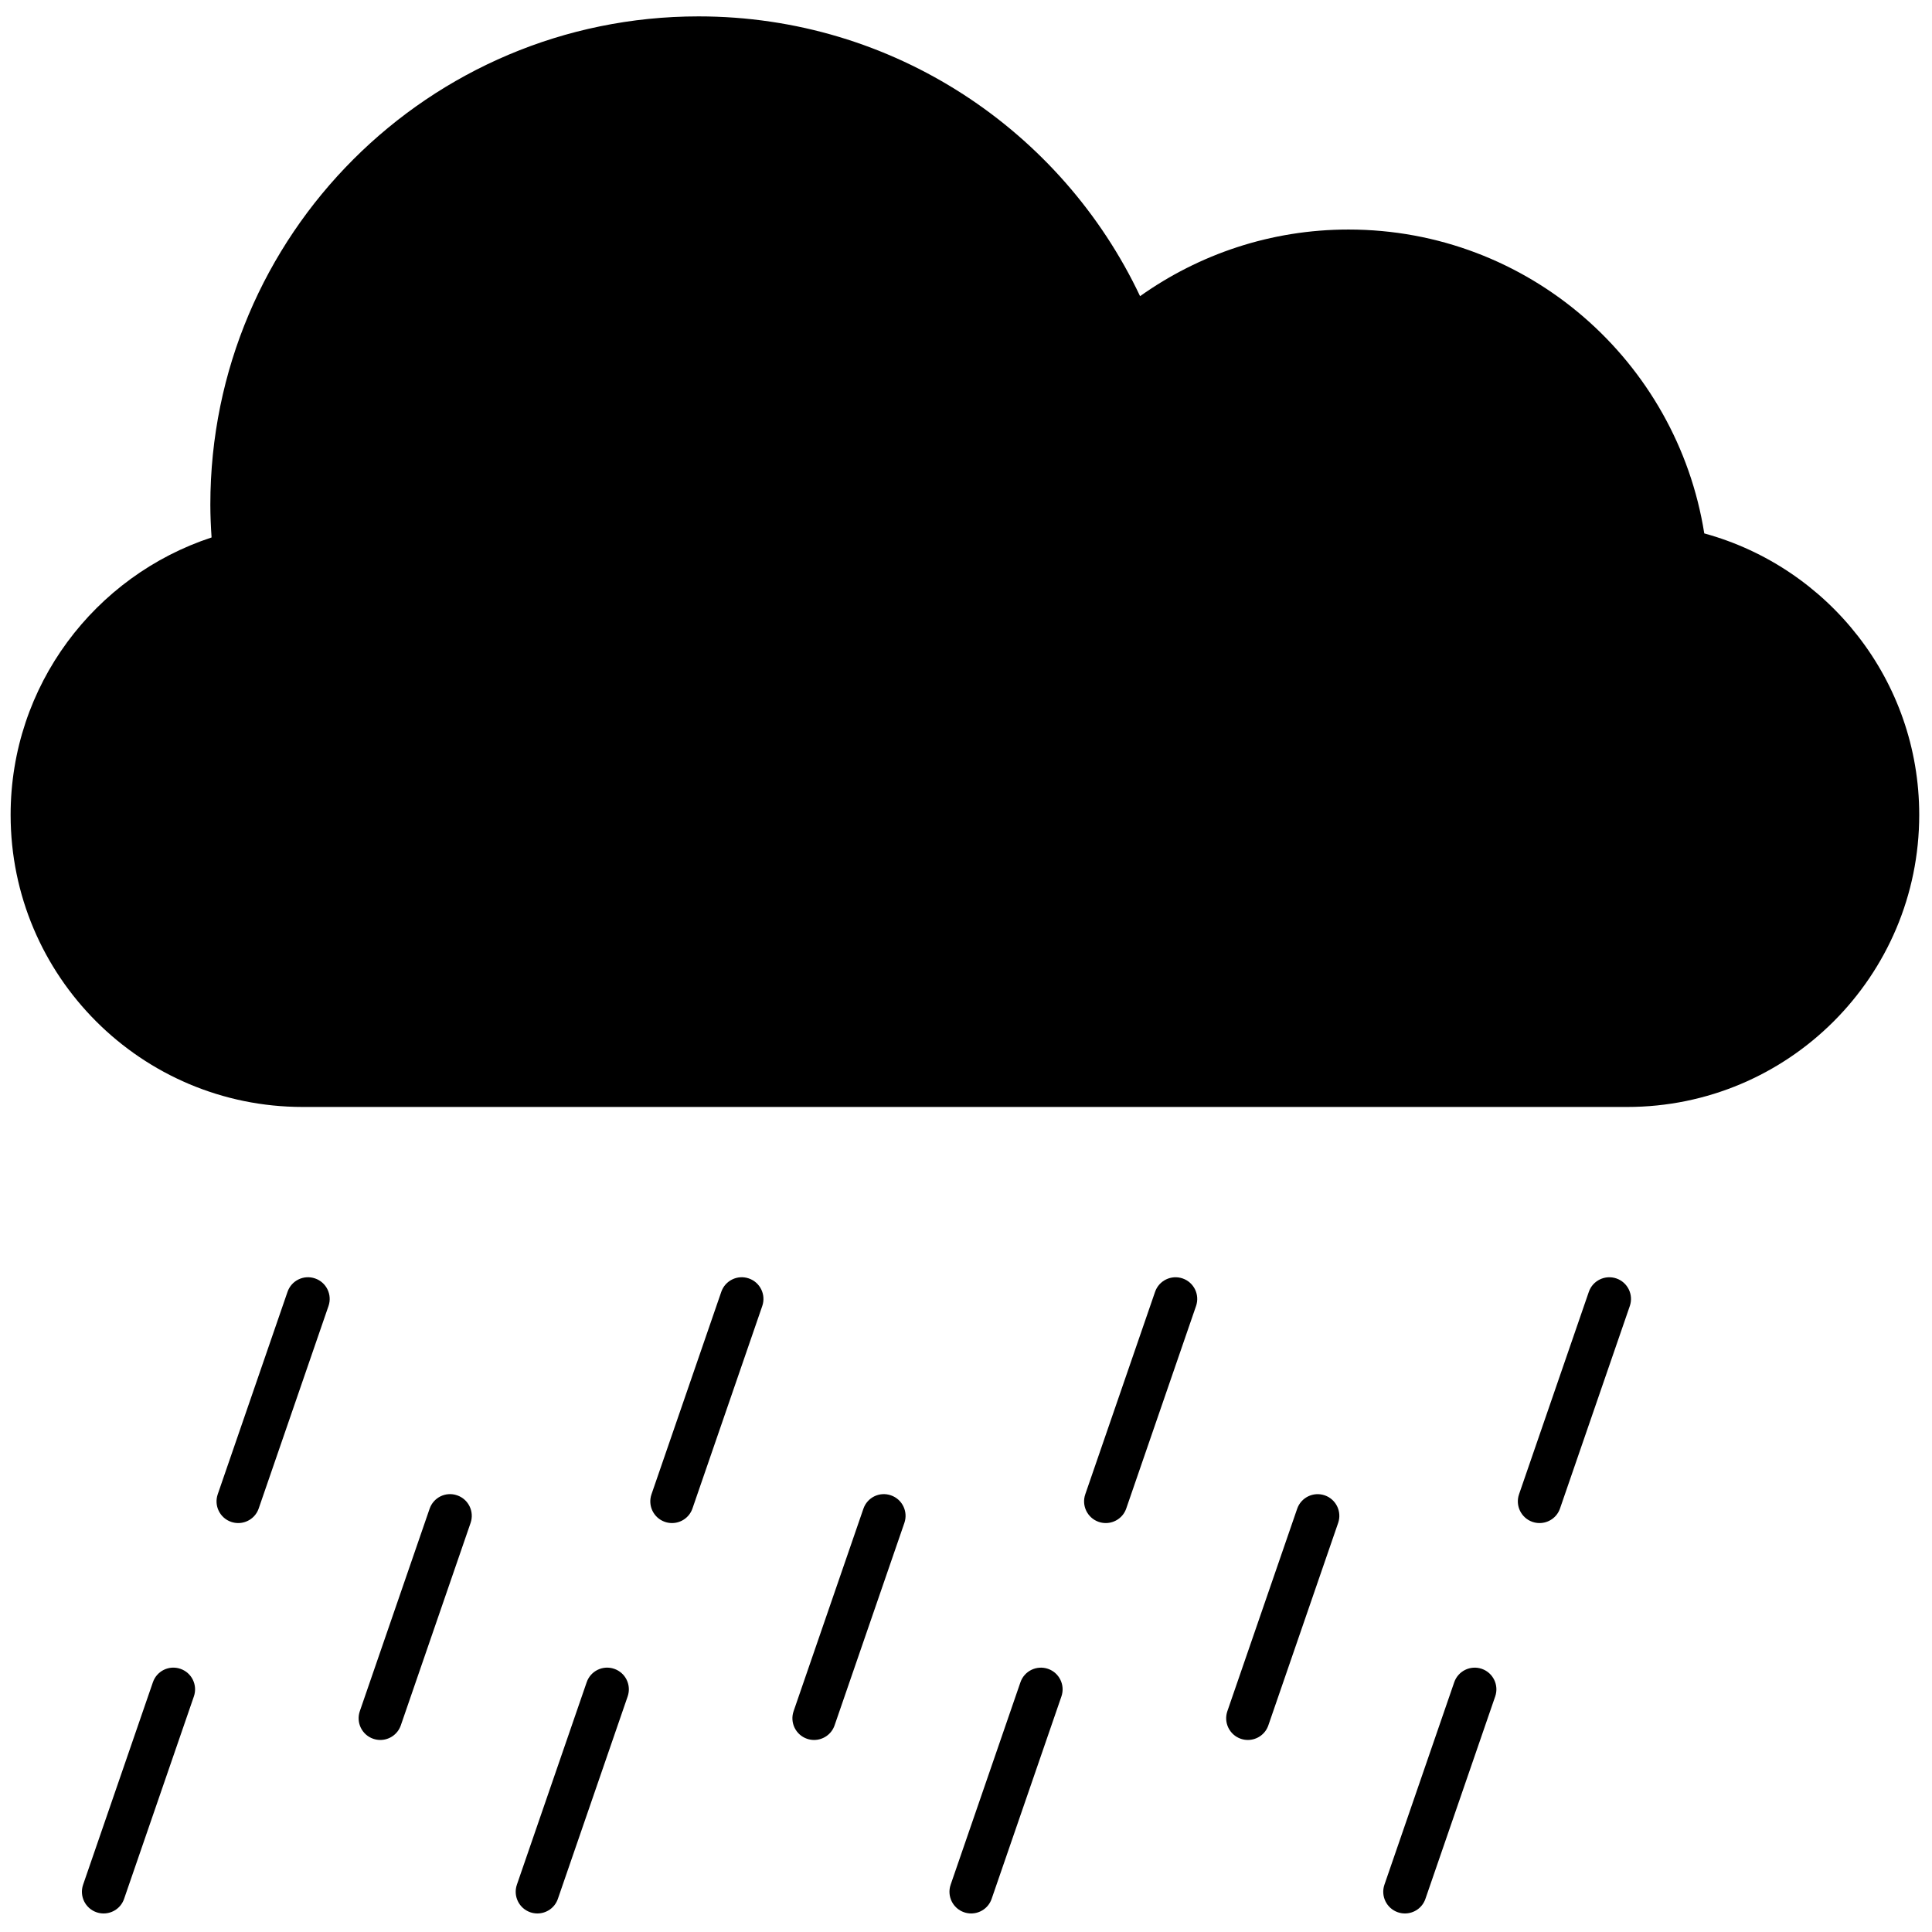 <svg xmlns="http://www.w3.org/2000/svg" xmlns:xlink="http://www.w3.org/1999/xlink" version="1.1" width="256" height="256" viewBox="0 0 256 256" xml:space="preserve">

<defs>
</defs>
<g style="stroke: none; stroke-width: 0; stroke-dasharray: none; stroke-linecap: butt; stroke-linejoin: miter; stroke-miterlimit: 10; fill: none; fill-rule: nonzero; opacity: 1;" transform="translate(1.407 1.407) scale(2.81 2.81)" >
	<path d="M 9.476 24.843 c -0.034 -0.513 -0.058 -1.029 -0.058 -1.55 c 0 -12.714 10.307 -23.021 23.021 -23.021 c 9.198 0 17.133 5.396 20.82 13.193 c 2.777 -1.972 6.162 -3.142 9.827 -3.142 c 8.48 0 15.49 6.212 16.778 14.329 C 85.703 26.249 90 31.578 90 37.924 c 0 7.607 -6.167 13.774 -13.774 13.774 H 13.774 C 6.167 51.697 0 45.531 0 37.924 C 0 31.819 3.976 26.65 9.476 24.843 z" style="stroke: none; stroke-width: 1; stroke-dasharray: none; stroke-linecap: butt; stroke-linejoin: miter; stroke-miterlimit: 10; fill: rgb(0,0,0); fill-rule: nonzero; opacity: 1;" transform=" matrix(1 0 0 1 0 0) " stroke-linecap="round" />
	<path d="M 10.733 71.319 c -0.11 0 -0.223 -0.018 -0.334 -0.056 c -0.534 -0.184 -0.817 -0.766 -0.633 -1.3 l 3.291 -9.546 c 0.183 -0.533 0.763 -0.819 1.3 -0.633 c 0.534 0.184 0.817 0.766 0.633 1.3 l -3.291 9.546 C 11.554 71.054 11.157 71.319 10.733 71.319 z" style="stroke: none; stroke-width: 1; stroke-dasharray: none; stroke-linecap: butt; stroke-linejoin: miter; stroke-miterlimit: 10; fill: rgb(0,0,0); fill-rule: nonzero; opacity: 1;" transform=" matrix(1 0 0 1 0 0) " stroke-linecap="round" />
	<path d="M 4.385 89.728 c -0.11 0 -0.223 -0.018 -0.334 -0.056 c -0.534 -0.184 -0.817 -0.766 -0.633 -1.3 l 3.291 -9.546 c 0.183 -0.534 0.763 -0.819 1.3 -0.633 c 0.534 0.184 0.817 0.766 0.633 1.3 l -3.291 9.546 C 5.206 89.463 4.81 89.728 4.385 89.728 z" style="stroke: none; stroke-width: 1; stroke-dasharray: none; stroke-linecap: butt; stroke-linejoin: miter; stroke-miterlimit: 10; fill: rgb(0,0,0); fill-rule: nonzero; opacity: 1;" transform=" matrix(1 0 0 1 0 0) " stroke-linecap="round" />
	<path d="M 17.433 81.547 c -0.11 0 -0.223 -0.018 -0.334 -0.056 c -0.534 -0.184 -0.817 -0.766 -0.633 -1.3 l 3.291 -9.546 c 0.183 -0.534 0.761 -0.82 1.3 -0.633 c 0.534 0.184 0.817 0.766 0.633 1.3 L 18.4 80.857 C 18.254 81.281 17.858 81.547 17.433 81.547 z" style="stroke: none; stroke-width: 1; stroke-dasharray: none; stroke-linecap: butt; stroke-linejoin: miter; stroke-miterlimit: 10; fill: rgb(0,0,0); fill-rule: nonzero; opacity: 1;" transform=" matrix(1 0 0 1 0 0) " stroke-linecap="round" />
	<path d="M 31.187 71.319 c -0.11 0 -0.223 -0.018 -0.334 -0.056 c -0.534 -0.184 -0.817 -0.766 -0.633 -1.3 l 3.291 -9.546 c 0.183 -0.533 0.763 -0.819 1.3 -0.633 c 0.534 0.184 0.817 0.766 0.633 1.3 l -3.291 9.546 C 32.008 71.054 31.612 71.319 31.187 71.319 z" style="stroke: none; stroke-width: 1; stroke-dasharray: none; stroke-linecap: butt; stroke-linejoin: miter; stroke-miterlimit: 10; fill: rgb(0,0,0); fill-rule: nonzero; opacity: 1;" transform=" matrix(1 0 0 1 0 0) " stroke-linecap="round" />
	<path d="M 24.84 89.728 c -0.11 0 -0.223 -0.018 -0.334 -0.056 c -0.534 -0.184 -0.817 -0.766 -0.633 -1.3 l 3.291 -9.546 c 0.183 -0.534 0.763 -0.819 1.3 -0.633 c 0.534 0.184 0.817 0.766 0.633 1.3 l -3.291 9.546 C 25.661 89.463 25.264 89.728 24.84 89.728 z" style="stroke: none; stroke-width: 1; stroke-dasharray: none; stroke-linecap: butt; stroke-linejoin: miter; stroke-miterlimit: 10; fill: rgb(0,0,0); fill-rule: nonzero; opacity: 1;" transform=" matrix(1 0 0 1 0 0) " stroke-linecap="round" />
	<path d="M 37.888 81.547 c -0.11 0 -0.223 -0.018 -0.334 -0.056 c -0.534 -0.184 -0.817 -0.766 -0.633 -1.3 l 3.291 -9.546 c 0.183 -0.534 0.761 -0.82 1.3 -0.633 c 0.534 0.184 0.817 0.766 0.633 1.3 l -3.291 9.546 C 38.709 81.281 38.312 81.547 37.888 81.547 z" style="stroke: none; stroke-width: 1; stroke-dasharray: none; stroke-linecap: butt; stroke-linejoin: miter; stroke-miterlimit: 10; fill: rgb(0,0,0); fill-rule: nonzero; opacity: 1;" transform=" matrix(1 0 0 1 0 0) " stroke-linecap="round" />
	<path d="M 51.642 71.319 c -0.111 0 -0.223 -0.018 -0.334 -0.056 c -0.533 -0.184 -0.817 -0.766 -0.633 -1.3 l 3.291 -9.546 c 0.184 -0.534 0.764 -0.816 1.3 -0.633 c 0.533 0.184 0.817 0.766 0.633 1.3 l -3.291 9.546 C 52.463 71.054 52.066 71.319 51.642 71.319 z" style="stroke: none; stroke-width: 1; stroke-dasharray: none; stroke-linecap: butt; stroke-linejoin: miter; stroke-miterlimit: 10; fill: rgb(0,0,0); fill-rule: nonzero; opacity: 1;" transform=" matrix(1 0 0 1 0 0) " stroke-linecap="round" />
	<path d="M 45.294 89.728 c -0.11 0 -0.223 -0.018 -0.334 -0.056 c -0.534 -0.184 -0.817 -0.766 -0.633 -1.3 l 3.291 -9.546 c 0.184 -0.534 0.765 -0.816 1.3 -0.633 c 0.533 0.184 0.817 0.766 0.633 1.3 l -3.291 9.546 C 46.115 89.463 45.719 89.728 45.294 89.728 z" style="stroke: none; stroke-width: 1; stroke-dasharray: none; stroke-linecap: butt; stroke-linejoin: miter; stroke-miterlimit: 10; fill: rgb(0,0,0); fill-rule: nonzero; opacity: 1;" transform=" matrix(1 0 0 1 0 0) " stroke-linecap="round" />
	<path d="M 58.342 81.547 c -0.111 0 -0.223 -0.018 -0.334 -0.056 c -0.533 -0.184 -0.817 -0.766 -0.633 -1.3 l 3.292 -9.546 c 0.184 -0.533 0.764 -0.816 1.3 -0.633 c 0.533 0.184 0.817 0.766 0.633 1.3 l -3.292 9.546 C 59.163 81.281 58.767 81.547 58.342 81.547 z" style="stroke: none; stroke-width: 1; stroke-dasharray: none; stroke-linecap: butt; stroke-linejoin: miter; stroke-miterlimit: 10; fill: rgb(0,0,0); fill-rule: nonzero; opacity: 1;" transform=" matrix(1 0 0 1 0 0) " stroke-linecap="round" />
	<path d="M 72.096 71.319 c -0.111 0 -0.223 -0.018 -0.334 -0.056 c -0.533 -0.184 -0.817 -0.766 -0.633 -1.3 l 3.291 -9.546 c 0.184 -0.534 0.766 -0.816 1.3 -0.633 c 0.533 0.184 0.817 0.766 0.633 1.3 l -3.291 9.546 C 72.917 71.054 72.521 71.319 72.096 71.319 z" style="stroke: none; stroke-width: 1; stroke-dasharray: none; stroke-linecap: butt; stroke-linejoin: miter; stroke-miterlimit: 10; fill: rgb(0,0,0); fill-rule: nonzero; opacity: 1;" transform=" matrix(1 0 0 1 0 0) " stroke-linecap="round" />
	<path d="M 65.749 89.728 c -0.111 0 -0.223 -0.018 -0.334 -0.056 c -0.533 -0.184 -0.817 -0.766 -0.633 -1.3 l 3.291 -9.546 c 0.184 -0.534 0.766 -0.816 1.3 -0.633 c 0.533 0.184 0.817 0.766 0.633 1.3 l -3.291 9.546 C 66.57 89.463 66.174 89.728 65.749 89.728 z" style="stroke: none; stroke-width: 1; stroke-dasharray: none; stroke-linecap: butt; stroke-linejoin: miter; stroke-miterlimit: 10; fill: rgb(0,0,0); fill-rule: nonzero; opacity: 1;" transform=" matrix(1 0 0 1 0 0) " stroke-linecap="round" />
</g>
</svg>